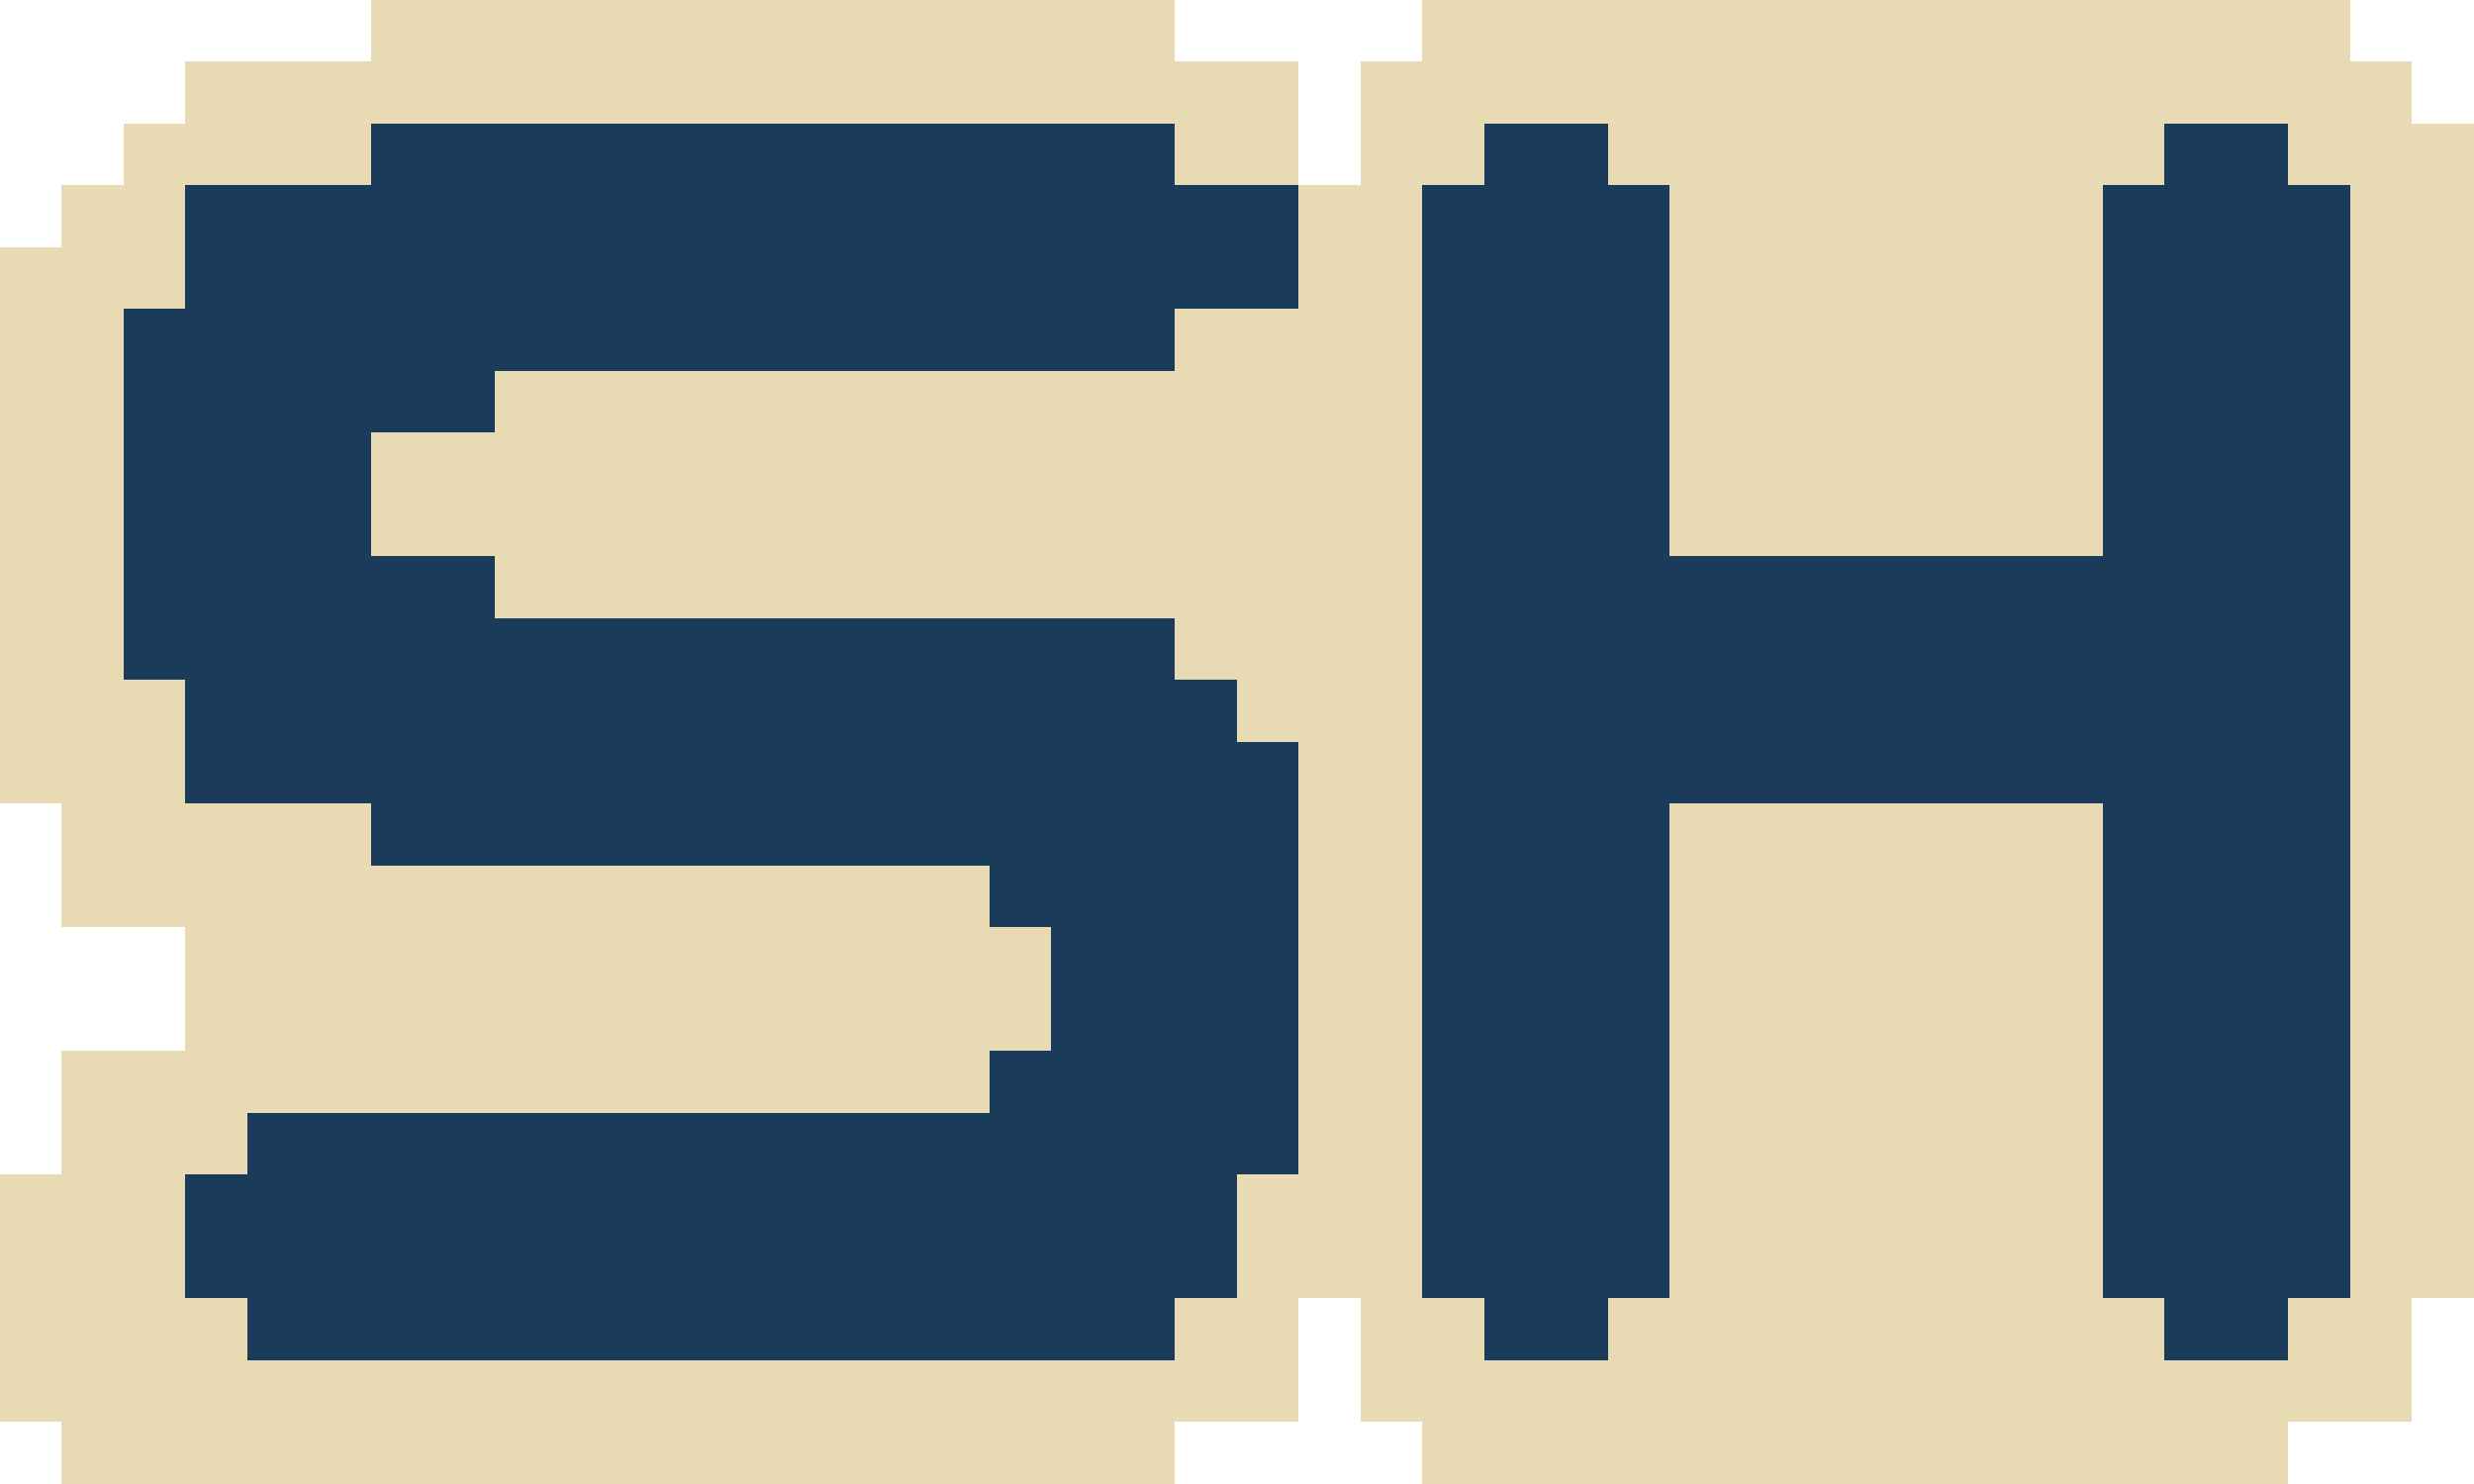 <?xml version="1.0" encoding="UTF-8" ?>
<svg version="1.1" width="40" height="24" xmlns="http://www.w3.org/2000/svg" shape-rendering="crispEdges">
<rect x="6" y="0" width="1" height="1" fill="#E8DAB2" />
<rect x="7" y="0" width="1" height="1" fill="#E8DAB2" />
<rect x="8" y="0" width="1" height="1" fill="#E8DAB2" />
<rect x="9" y="0" width="1" height="1" fill="#E8DAB2" />
<rect x="10" y="0" width="1" height="1" fill="#E8DAB2" />
<rect x="11" y="0" width="1" height="1" fill="#E8DAB2" />
<rect x="12" y="0" width="1" height="1" fill="#E8DAB2" />
<rect x="13" y="0" width="1" height="1" fill="#E8DAB2" />
<rect x="14" y="0" width="1" height="1" fill="#E8DAB2" />
<rect x="15" y="0" width="1" height="1" fill="#E8DAB2" />
<rect x="16" y="0" width="1" height="1" fill="#E8DAB2" />
<rect x="17" y="0" width="1" height="1" fill="#E8DAB2" />
<rect x="18" y="0" width="1" height="1" fill="#E8DAB2" />
<rect x="23" y="0" width="1" height="1" fill="#E8DAB2" />
<rect x="24" y="0" width="1" height="1" fill="#E8DAB2" />
<rect x="25" y="0" width="1" height="1" fill="#E8DAB2" />
<rect x="26" y="0" width="1" height="1" fill="#E8DAB2" />
<rect x="27" y="0" width="1" height="1" fill="#E8DAB2" />
<rect x="28" y="0" width="1" height="1" fill="#E8DAB2" />
<rect x="29" y="0" width="1" height="1" fill="#E8DAB2" />
<rect x="30" y="0" width="1" height="1" fill="#E8DAB2" />
<rect x="31" y="0" width="1" height="1" fill="#E8DAB2" />
<rect x="32" y="0" width="1" height="1" fill="#E8DAB2" />
<rect x="33" y="0" width="1" height="1" fill="#E8DAB2" />
<rect x="34" y="0" width="1" height="1" fill="#E8DAB2" />
<rect x="35" y="0" width="1" height="1" fill="#E8DAB2" />
<rect x="36" y="0" width="1" height="1" fill="#E8DAB2" />
<rect x="37" y="0" width="1" height="1" fill="#E8DAB2" />
<rect x="3" y="1" width="1" height="1" fill="#E8DAB2" />
<rect x="4" y="1" width="1" height="1" fill="#E8DAB2" />
<rect x="5" y="1" width="1" height="1" fill="#E8DAB2" />
<rect x="6" y="1" width="1" height="1" fill="#E8DAB2" />
<rect x="7" y="1" width="1" height="1" fill="#E8DAB2" />
<rect x="8" y="1" width="1" height="1" fill="#E8DAB2" />
<rect x="9" y="1" width="1" height="1" fill="#E8DAB2" />
<rect x="10" y="1" width="1" height="1" fill="#E8DAB2" />
<rect x="11" y="1" width="1" height="1" fill="#E8DAB2" />
<rect x="12" y="1" width="1" height="1" fill="#E8DAB2" />
<rect x="13" y="1" width="1" height="1" fill="#E8DAB2" />
<rect x="14" y="1" width="1" height="1" fill="#E8DAB2" />
<rect x="15" y="1" width="1" height="1" fill="#E8DAB2" />
<rect x="16" y="1" width="1" height="1" fill="#E8DAB2" />
<rect x="17" y="1" width="1" height="1" fill="#E8DAB2" />
<rect x="18" y="1" width="1" height="1" fill="#E8DAB2" />
<rect x="19" y="1" width="1" height="1" fill="#E8DAB2" />
<rect x="20" y="1" width="1" height="1" fill="#E8DAB2" />
<rect x="22" y="1" width="1" height="1" fill="#E8DAB2" />
<rect x="23" y="1" width="1" height="1" fill="#E8DAB2" />
<rect x="24" y="1" width="1" height="1" fill="#E8DAB2" />
<rect x="25" y="1" width="1" height="1" fill="#E8DAB2" />
<rect x="26" y="1" width="1" height="1" fill="#E8DAB2" />
<rect x="27" y="1" width="1" height="1" fill="#E8DAB2" />
<rect x="28" y="1" width="1" height="1" fill="#E8DAB2" />
<rect x="29" y="1" width="1" height="1" fill="#E8DAB2" />
<rect x="30" y="1" width="1" height="1" fill="#E8DAB2" />
<rect x="31" y="1" width="1" height="1" fill="#E8DAB2" />
<rect x="32" y="1" width="1" height="1" fill="#E8DAB2" />
<rect x="33" y="1" width="1" height="1" fill="#E8DAB2" />
<rect x="34" y="1" width="1" height="1" fill="#E8DAB2" />
<rect x="35" y="1" width="1" height="1" fill="#E8DAB2" />
<rect x="36" y="1" width="1" height="1" fill="#E8DAB2" />
<rect x="37" y="1" width="1" height="1" fill="#E8DAB2" />
<rect x="38" y="1" width="1" height="1" fill="#E8DAB2" />
<rect x="2" y="2" width="1" height="1" fill="#E8DAB2" />
<rect x="3" y="2" width="1" height="1" fill="#E8DAB2" />
<rect x="4" y="2" width="1" height="1" fill="#E8DAB2" />
<rect x="5" y="2" width="1" height="1" fill="#E8DAB2" />
<rect x="6" y="2" width="1" height="1" fill="#1B3B5A" />
<rect x="7" y="2" width="1" height="1" fill="#1B3B5A" />
<rect x="8" y="2" width="1" height="1" fill="#1B3B5A" />
<rect x="9" y="2" width="1" height="1" fill="#1B3B5A" />
<rect x="10" y="2" width="1" height="1" fill="#1B3B5A" />
<rect x="11" y="2" width="1" height="1" fill="#1B3B5A" />
<rect x="12" y="2" width="1" height="1" fill="#1B3B5A" />
<rect x="13" y="2" width="1" height="1" fill="#1B3B5A" />
<rect x="14" y="2" width="1" height="1" fill="#1B3B5A" />
<rect x="15" y="2" width="1" height="1" fill="#1B3B5A" />
<rect x="16" y="2" width="1" height="1" fill="#1B3B5A" />
<rect x="17" y="2" width="1" height="1" fill="#1B3B5A" />
<rect x="18" y="2" width="1" height="1" fill="#1B3B5A" />
<rect x="19" y="2" width="1" height="1" fill="#E8DAB2" />
<rect x="20" y="2" width="1" height="1" fill="#E8DAB2" />
<rect x="22" y="2" width="1" height="1" fill="#E8DAB2" />
<rect x="23" y="2" width="1" height="1" fill="#E8DAB2" />
<rect x="24" y="2" width="1" height="1" fill="#1B3B5A" />
<rect x="25" y="2" width="1" height="1" fill="#1B3B5A" />
<rect x="26" y="2" width="1" height="1" fill="#E8DAB2" />
<rect x="27" y="2" width="1" height="1" fill="#E8DAB2" />
<rect x="28" y="2" width="1" height="1" fill="#E8DAB2" />
<rect x="29" y="2" width="1" height="1" fill="#E8DAB2" />
<rect x="30" y="2" width="1" height="1" fill="#E8DAB2" />
<rect x="31" y="2" width="1" height="1" fill="#E8DAB2" />
<rect x="32" y="2" width="1" height="1" fill="#E8DAB2" />
<rect x="33" y="2" width="1" height="1" fill="#E8DAB2" />
<rect x="34" y="2" width="1" height="1" fill="#E8DAB2" />
<rect x="35" y="2" width="1" height="1" fill="#1B3B5A" />
<rect x="36" y="2" width="1" height="1" fill="#1B3B5A" />
<rect x="37" y="2" width="1" height="1" fill="#E8DAB2" />
<rect x="38" y="2" width="1" height="1" fill="#E8DAB2" />
<rect x="39" y="2" width="1" height="1" fill="#E8DAB2" />
<rect x="1" y="3" width="1" height="1" fill="#E8DAB2" />
<rect x="2" y="3" width="1" height="1" fill="#E8DAB2" />
<rect x="3" y="3" width="1" height="1" fill="#1B3B5A" />
<rect x="4" y="3" width="1" height="1" fill="#1B3B5A" />
<rect x="5" y="3" width="1" height="1" fill="#1B3B5A" />
<rect x="6" y="3" width="1" height="1" fill="#1B3B5A" />
<rect x="7" y="3" width="1" height="1" fill="#1B3B5A" />
<rect x="8" y="3" width="1" height="1" fill="#1B3B5A" />
<rect x="9" y="3" width="1" height="1" fill="#1B3B5A" />
<rect x="10" y="3" width="1" height="1" fill="#1B3B5A" />
<rect x="11" y="3" width="1" height="1" fill="#1B3B5A" />
<rect x="12" y="3" width="1" height="1" fill="#1B3B5A" />
<rect x="13" y="3" width="1" height="1" fill="#1B3B5A" />
<rect x="14" y="3" width="1" height="1" fill="#1B3B5A" />
<rect x="15" y="3" width="1" height="1" fill="#1B3B5A" />
<rect x="16" y="3" width="1" height="1" fill="#1B3B5A" />
<rect x="17" y="3" width="1" height="1" fill="#1B3B5A" />
<rect x="18" y="3" width="1" height="1" fill="#1B3B5A" />
<rect x="19" y="3" width="1" height="1" fill="#1B3B5A" />
<rect x="20" y="3" width="1" height="1" fill="#1B3B5A" />
<rect x="21" y="3" width="1" height="1" fill="#E8DAB2" />
<rect x="22" y="3" width="1" height="1" fill="#E8DAB2" />
<rect x="23" y="3" width="1" height="1" fill="#1B3B5A" />
<rect x="24" y="3" width="1" height="1" fill="#1B3B5A" />
<rect x="25" y="3" width="1" height="1" fill="#1B3B5A" />
<rect x="26" y="3" width="1" height="1" fill="#1B3B5A" />
<rect x="27" y="3" width="1" height="1" fill="#E8DAB2" />
<rect x="28" y="3" width="1" height="1" fill="#E8DAB2" />
<rect x="29" y="3" width="1" height="1" fill="#E8DAB2" />
<rect x="30" y="3" width="1" height="1" fill="#E8DAB2" />
<rect x="31" y="3" width="1" height="1" fill="#E8DAB2" />
<rect x="32" y="3" width="1" height="1" fill="#E8DAB2" />
<rect x="33" y="3" width="1" height="1" fill="#E8DAB2" />
<rect x="34" y="3" width="1" height="1" fill="#1B3B5A" />
<rect x="35" y="3" width="1" height="1" fill="#1B3B5A" />
<rect x="36" y="3" width="1" height="1" fill="#1B3B5A" />
<rect x="37" y="3" width="1" height="1" fill="#1B3B5A" />
<rect x="38" y="3" width="1" height="1" fill="#E8DAB2" />
<rect x="39" y="3" width="1" height="1" fill="#E8DAB2" />
<rect x="0" y="4" width="1" height="1" fill="#E8DAB2" />
<rect x="1" y="4" width="1" height="1" fill="#E8DAB2" />
<rect x="2" y="4" width="1" height="1" fill="#E8DAB2" />
<rect x="3" y="4" width="1" height="1" fill="#1B3B5A" />
<rect x="4" y="4" width="1" height="1" fill="#1B3B5A" />
<rect x="5" y="4" width="1" height="1" fill="#1B3B5A" />
<rect x="6" y="4" width="1" height="1" fill="#1B3B5A" />
<rect x="7" y="4" width="1" height="1" fill="#1B3B5A" />
<rect x="8" y="4" width="1" height="1" fill="#1B3B5A" />
<rect x="9" y="4" width="1" height="1" fill="#1B3B5A" />
<rect x="10" y="4" width="1" height="1" fill="#1B3B5A" />
<rect x="11" y="4" width="1" height="1" fill="#1B3B5A" />
<rect x="12" y="4" width="1" height="1" fill="#1B3B5A" />
<rect x="13" y="4" width="1" height="1" fill="#1B3B5A" />
<rect x="14" y="4" width="1" height="1" fill="#1B3B5A" />
<rect x="15" y="4" width="1" height="1" fill="#1B3B5A" />
<rect x="16" y="4" width="1" height="1" fill="#1B3B5A" />
<rect x="17" y="4" width="1" height="1" fill="#1B3B5A" />
<rect x="18" y="4" width="1" height="1" fill="#1B3B5A" />
<rect x="19" y="4" width="1" height="1" fill="#1B3B5A" />
<rect x="20" y="4" width="1" height="1" fill="#1B3B5A" />
<rect x="21" y="4" width="1" height="1" fill="#E8DAB2" />
<rect x="22" y="4" width="1" height="1" fill="#E8DAB2" />
<rect x="23" y="4" width="1" height="1" fill="#1B3B5A" />
<rect x="24" y="4" width="1" height="1" fill="#1B3B5A" />
<rect x="25" y="4" width="1" height="1" fill="#1B3B5A" />
<rect x="26" y="4" width="1" height="1" fill="#1B3B5A" />
<rect x="27" y="4" width="1" height="1" fill="#E8DAB2" />
<rect x="28" y="4" width="1" height="1" fill="#E8DAB2" />
<rect x="29" y="4" width="1" height="1" fill="#E8DAB2" />
<rect x="30" y="4" width="1" height="1" fill="#E8DAB2" />
<rect x="31" y="4" width="1" height="1" fill="#E8DAB2" />
<rect x="32" y="4" width="1" height="1" fill="#E8DAB2" />
<rect x="33" y="4" width="1" height="1" fill="#E8DAB2" />
<rect x="34" y="4" width="1" height="1" fill="#1B3B5A" />
<rect x="35" y="4" width="1" height="1" fill="#1B3B5A" />
<rect x="36" y="4" width="1" height="1" fill="#1B3B5A" />
<rect x="37" y="4" width="1" height="1" fill="#1B3B5A" />
<rect x="38" y="4" width="1" height="1" fill="#E8DAB2" />
<rect x="39" y="4" width="1" height="1" fill="#E8DAB2" />
<rect x="0" y="5" width="1" height="1" fill="#E8DAB2" />
<rect x="1" y="5" width="1" height="1" fill="#E8DAB2" />
<rect x="2" y="5" width="1" height="1" fill="#1B3B5A" />
<rect x="3" y="5" width="1" height="1" fill="#1B3B5A" />
<rect x="4" y="5" width="1" height="1" fill="#1B3B5A" />
<rect x="5" y="5" width="1" height="1" fill="#1B3B5A" />
<rect x="6" y="5" width="1" height="1" fill="#1B3B5A" />
<rect x="7" y="5" width="1" height="1" fill="#1B3B5A" />
<rect x="8" y="5" width="1" height="1" fill="#1B3B5A" />
<rect x="9" y="5" width="1" height="1" fill="#1B3B5A" />
<rect x="10" y="5" width="1" height="1" fill="#1B3B5A" />
<rect x="11" y="5" width="1" height="1" fill="#1B3B5A" />
<rect x="12" y="5" width="1" height="1" fill="#1B3B5A" />
<rect x="13" y="5" width="1" height="1" fill="#1B3B5A" />
<rect x="14" y="5" width="1" height="1" fill="#1B3B5A" />
<rect x="15" y="5" width="1" height="1" fill="#1B3B5A" />
<rect x="16" y="5" width="1" height="1" fill="#1B3B5A" />
<rect x="17" y="5" width="1" height="1" fill="#1B3B5A" />
<rect x="18" y="5" width="1" height="1" fill="#1B3B5A" />
<rect x="19" y="5" width="1" height="1" fill="#E8DAB2" />
<rect x="20" y="5" width="1" height="1" fill="#E8DAB2" />
<rect x="21" y="5" width="1" height="1" fill="#E8DAB2" />
<rect x="22" y="5" width="1" height="1" fill="#E8DAB2" />
<rect x="23" y="5" width="1" height="1" fill="#1B3B5A" />
<rect x="24" y="5" width="1" height="1" fill="#1B3B5A" />
<rect x="25" y="5" width="1" height="1" fill="#1B3B5A" />
<rect x="26" y="5" width="1" height="1" fill="#1B3B5A" />
<rect x="27" y="5" width="1" height="1" fill="#E8DAB2" />
<rect x="28" y="5" width="1" height="1" fill="#E8DAB2" />
<rect x="29" y="5" width="1" height="1" fill="#E8DAB2" />
<rect x="30" y="5" width="1" height="1" fill="#E8DAB2" />
<rect x="31" y="5" width="1" height="1" fill="#E8DAB2" />
<rect x="32" y="5" width="1" height="1" fill="#E8DAB2" />
<rect x="33" y="5" width="1" height="1" fill="#E8DAB2" />
<rect x="34" y="5" width="1" height="1" fill="#1B3B5A" />
<rect x="35" y="5" width="1" height="1" fill="#1B3B5A" />
<rect x="36" y="5" width="1" height="1" fill="#1B3B5A" />
<rect x="37" y="5" width="1" height="1" fill="#1B3B5A" />
<rect x="38" y="5" width="1" height="1" fill="#E8DAB2" />
<rect x="39" y="5" width="1" height="1" fill="#E8DAB2" />
<rect x="0" y="6" width="1" height="1" fill="#E8DAB2" />
<rect x="1" y="6" width="1" height="1" fill="#E8DAB2" />
<rect x="2" y="6" width="1" height="1" fill="#1B3B5A" />
<rect x="3" y="6" width="1" height="1" fill="#1B3B5A" />
<rect x="4" y="6" width="1" height="1" fill="#1B3B5A" />
<rect x="5" y="6" width="1" height="1" fill="#1B3B5A" />
<rect x="6" y="6" width="1" height="1" fill="#1B3B5A" />
<rect x="7" y="6" width="1" height="1" fill="#1B3B5A" />
<rect x="8" y="6" width="1" height="1" fill="#E8DAB2" />
<rect x="9" y="6" width="1" height="1" fill="#E8DAB2" />
<rect x="10" y="6" width="1" height="1" fill="#E8DAB2" />
<rect x="11" y="6" width="1" height="1" fill="#E8DAB2" />
<rect x="12" y="6" width="1" height="1" fill="#E8DAB2" />
<rect x="13" y="6" width="1" height="1" fill="#E8DAB2" />
<rect x="14" y="6" width="1" height="1" fill="#E8DAB2" />
<rect x="15" y="6" width="1" height="1" fill="#E8DAB2" />
<rect x="16" y="6" width="1" height="1" fill="#E8DAB2" />
<rect x="17" y="6" width="1" height="1" fill="#E8DAB2" />
<rect x="18" y="6" width="1" height="1" fill="#E8DAB2" />
<rect x="19" y="6" width="1" height="1" fill="#E8DAB2" />
<rect x="20" y="6" width="1" height="1" fill="#E8DAB2" />
<rect x="21" y="6" width="1" height="1" fill="#E8DAB2" />
<rect x="22" y="6" width="1" height="1" fill="#E8DAB2" />
<rect x="23" y="6" width="1" height="1" fill="#1B3B5A" />
<rect x="24" y="6" width="1" height="1" fill="#1B3B5A" />
<rect x="25" y="6" width="1" height="1" fill="#1B3B5A" />
<rect x="26" y="6" width="1" height="1" fill="#1B3B5A" />
<rect x="27" y="6" width="1" height="1" fill="#E8DAB2" />
<rect x="28" y="6" width="1" height="1" fill="#E8DAB2" />
<rect x="29" y="6" width="1" height="1" fill="#E8DAB2" />
<rect x="30" y="6" width="1" height="1" fill="#E8DAB2" />
<rect x="31" y="6" width="1" height="1" fill="#E8DAB2" />
<rect x="32" y="6" width="1" height="1" fill="#E8DAB2" />
<rect x="33" y="6" width="1" height="1" fill="#E8DAB2" />
<rect x="34" y="6" width="1" height="1" fill="#1B3B5A" />
<rect x="35" y="6" width="1" height="1" fill="#1B3B5A" />
<rect x="36" y="6" width="1" height="1" fill="#1B3B5A" />
<rect x="37" y="6" width="1" height="1" fill="#1B3B5A" />
<rect x="38" y="6" width="1" height="1" fill="#E8DAB2" />
<rect x="39" y="6" width="1" height="1" fill="#E8DAB2" />
<rect x="0" y="7" width="1" height="1" fill="#E8DAB2" />
<rect x="1" y="7" width="1" height="1" fill="#E8DAB2" />
<rect x="2" y="7" width="1" height="1" fill="#1B3B5A" />
<rect x="3" y="7" width="1" height="1" fill="#1B3B5A" />
<rect x="4" y="7" width="1" height="1" fill="#1B3B5A" />
<rect x="5" y="7" width="1" height="1" fill="#1B3B5A" />
<rect x="6" y="7" width="1" height="1" fill="#E8DAB2" />
<rect x="7" y="7" width="1" height="1" fill="#E8DAB2" />
<rect x="8" y="7" width="1" height="1" fill="#E8DAB2" />
<rect x="9" y="7" width="1" height="1" fill="#E8DAB2" />
<rect x="10" y="7" width="1" height="1" fill="#E8DAB2" />
<rect x="11" y="7" width="1" height="1" fill="#E8DAB2" />
<rect x="12" y="7" width="1" height="1" fill="#E8DAB2" />
<rect x="13" y="7" width="1" height="1" fill="#E8DAB2" />
<rect x="14" y="7" width="1" height="1" fill="#E8DAB2" />
<rect x="15" y="7" width="1" height="1" fill="#E8DAB2" />
<rect x="16" y="7" width="1" height="1" fill="#E8DAB2" />
<rect x="17" y="7" width="1" height="1" fill="#E8DAB2" />
<rect x="18" y="7" width="1" height="1" fill="#E8DAB2" />
<rect x="19" y="7" width="1" height="1" fill="#E8DAB2" />
<rect x="20" y="7" width="1" height="1" fill="#E8DAB2" />
<rect x="21" y="7" width="1" height="1" fill="#E8DAB2" />
<rect x="22" y="7" width="1" height="1" fill="#E8DAB2" />
<rect x="23" y="7" width="1" height="1" fill="#1B3B5A" />
<rect x="24" y="7" width="1" height="1" fill="#1B3B5A" />
<rect x="25" y="7" width="1" height="1" fill="#1B3B5A" />
<rect x="26" y="7" width="1" height="1" fill="#1B3B5A" />
<rect x="27" y="7" width="1" height="1" fill="#E8DAB2" />
<rect x="28" y="7" width="1" height="1" fill="#E8DAB2" />
<rect x="29" y="7" width="1" height="1" fill="#E8DAB2" />
<rect x="30" y="7" width="1" height="1" fill="#E8DAB2" />
<rect x="31" y="7" width="1" height="1" fill="#E8DAB2" />
<rect x="32" y="7" width="1" height="1" fill="#E8DAB2" />
<rect x="33" y="7" width="1" height="1" fill="#E8DAB2" />
<rect x="34" y="7" width="1" height="1" fill="#1B3B5A" />
<rect x="35" y="7" width="1" height="1" fill="#1B3B5A" />
<rect x="36" y="7" width="1" height="1" fill="#1B3B5A" />
<rect x="37" y="7" width="1" height="1" fill="#1B3B5A" />
<rect x="38" y="7" width="1" height="1" fill="#E8DAB2" />
<rect x="39" y="7" width="1" height="1" fill="#E8DAB2" />
<rect x="0" y="8" width="1" height="1" fill="#E8DAB2" />
<rect x="1" y="8" width="1" height="1" fill="#E8DAB2" />
<rect x="2" y="8" width="1" height="1" fill="#1B3B5A" />
<rect x="3" y="8" width="1" height="1" fill="#1B3B5A" />
<rect x="4" y="8" width="1" height="1" fill="#1B3B5A" />
<rect x="5" y="8" width="1" height="1" fill="#1B3B5A" />
<rect x="6" y="8" width="1" height="1" fill="#E8DAB2" />
<rect x="7" y="8" width="1" height="1" fill="#E8DAB2" />
<rect x="8" y="8" width="1" height="1" fill="#E8DAB2" />
<rect x="9" y="8" width="1" height="1" fill="#E8DAB2" />
<rect x="10" y="8" width="1" height="1" fill="#E8DAB2" />
<rect x="11" y="8" width="1" height="1" fill="#E8DAB2" />
<rect x="12" y="8" width="1" height="1" fill="#E8DAB2" />
<rect x="13" y="8" width="1" height="1" fill="#E8DAB2" />
<rect x="14" y="8" width="1" height="1" fill="#E8DAB2" />
<rect x="15" y="8" width="1" height="1" fill="#E8DAB2" />
<rect x="16" y="8" width="1" height="1" fill="#E8DAB2" />
<rect x="17" y="8" width="1" height="1" fill="#E8DAB2" />
<rect x="18" y="8" width="1" height="1" fill="#E8DAB2" />
<rect x="19" y="8" width="1" height="1" fill="#E8DAB2" />
<rect x="20" y="8" width="1" height="1" fill="#E8DAB2" />
<rect x="21" y="8" width="1" height="1" fill="#E8DAB2" />
<rect x="22" y="8" width="1" height="1" fill="#E8DAB2" />
<rect x="23" y="8" width="1" height="1" fill="#1B3B5A" />
<rect x="24" y="8" width="1" height="1" fill="#1B3B5A" />
<rect x="25" y="8" width="1" height="1" fill="#1B3B5A" />
<rect x="26" y="8" width="1" height="1" fill="#1B3B5A" />
<rect x="27" y="8" width="1" height="1" fill="#E8DAB2" />
<rect x="28" y="8" width="1" height="1" fill="#E8DAB2" />
<rect x="29" y="8" width="1" height="1" fill="#E8DAB2" />
<rect x="30" y="8" width="1" height="1" fill="#E8DAB2" />
<rect x="31" y="8" width="1" height="1" fill="#E8DAB2" />
<rect x="32" y="8" width="1" height="1" fill="#E8DAB2" />
<rect x="33" y="8" width="1" height="1" fill="#E8DAB2" />
<rect x="34" y="8" width="1" height="1" fill="#1B3B5A" />
<rect x="35" y="8" width="1" height="1" fill="#1B3B5A" />
<rect x="36" y="8" width="1" height="1" fill="#1B3B5A" />
<rect x="37" y="8" width="1" height="1" fill="#1B3B5A" />
<rect x="38" y="8" width="1" height="1" fill="#E8DAB2" />
<rect x="39" y="8" width="1" height="1" fill="#E8DAB2" />
<rect x="0" y="9" width="1" height="1" fill="#E8DAB2" />
<rect x="1" y="9" width="1" height="1" fill="#E8DAB2" />
<rect x="2" y="9" width="1" height="1" fill="#1B3B5A" />
<rect x="3" y="9" width="1" height="1" fill="#1B3B5A" />
<rect x="4" y="9" width="1" height="1" fill="#1B3B5A" />
<rect x="5" y="9" width="1" height="1" fill="#1B3B5A" />
<rect x="6" y="9" width="1" height="1" fill="#1B3B5A" />
<rect x="7" y="9" width="1" height="1" fill="#1B3B5A" />
<rect x="8" y="9" width="1" height="1" fill="#E8DAB2" />
<rect x="9" y="9" width="1" height="1" fill="#E8DAB2" />
<rect x="10" y="9" width="1" height="1" fill="#E8DAB2" />
<rect x="11" y="9" width="1" height="1" fill="#E8DAB2" />
<rect x="12" y="9" width="1" height="1" fill="#E8DAB2" />
<rect x="13" y="9" width="1" height="1" fill="#E8DAB2" />
<rect x="14" y="9" width="1" height="1" fill="#E8DAB2" />
<rect x="15" y="9" width="1" height="1" fill="#E8DAB2" />
<rect x="16" y="9" width="1" height="1" fill="#E8DAB2" />
<rect x="17" y="9" width="1" height="1" fill="#E8DAB2" />
<rect x="18" y="9" width="1" height="1" fill="#E8DAB2" />
<rect x="19" y="9" width="1" height="1" fill="#E8DAB2" />
<rect x="20" y="9" width="1" height="1" fill="#E8DAB2" />
<rect x="21" y="9" width="1" height="1" fill="#E8DAB2" />
<rect x="22" y="9" width="1" height="1" fill="#E8DAB2" />
<rect x="23" y="9" width="1" height="1" fill="#1B3B5A" />
<rect x="24" y="9" width="1" height="1" fill="#1B3B5A" />
<rect x="25" y="9" width="1" height="1" fill="#1B3B5A" />
<rect x="26" y="9" width="1" height="1" fill="#1B3B5A" />
<rect x="27" y="9" width="1" height="1" fill="#1B3B5A" />
<rect x="28" y="9" width="1" height="1" fill="#1B3B5A" />
<rect x="29" y="9" width="1" height="1" fill="#1B3B5A" />
<rect x="30" y="9" width="1" height="1" fill="#1B3B5A" />
<rect x="31" y="9" width="1" height="1" fill="#1B3B5A" />
<rect x="32" y="9" width="1" height="1" fill="#1B3B5A" />
<rect x="33" y="9" width="1" height="1" fill="#1B3B5A" />
<rect x="34" y="9" width="1" height="1" fill="#1B3B5A" />
<rect x="35" y="9" width="1" height="1" fill="#1B3B5A" />
<rect x="36" y="9" width="1" height="1" fill="#1B3B5A" />
<rect x="37" y="9" width="1" height="1" fill="#1B3B5A" />
<rect x="38" y="9" width="1" height="1" fill="#E8DAB2" />
<rect x="39" y="9" width="1" height="1" fill="#E8DAB2" />
<rect x="0" y="10" width="1" height="1" fill="#E8DAB2" />
<rect x="1" y="10" width="1" height="1" fill="#E8DAB2" />
<rect x="2" y="10" width="1" height="1" fill="#1B3B5A" />
<rect x="3" y="10" width="1" height="1" fill="#1B3B5A" />
<rect x="4" y="10" width="1" height="1" fill="#1B3B5A" />
<rect x="5" y="10" width="1" height="1" fill="#1B3B5A" />
<rect x="6" y="10" width="1" height="1" fill="#1B3B5A" />
<rect x="7" y="10" width="1" height="1" fill="#1B3B5A" />
<rect x="8" y="10" width="1" height="1" fill="#1B3B5A" />
<rect x="9" y="10" width="1" height="1" fill="#1B3B5A" />
<rect x="10" y="10" width="1" height="1" fill="#1B3B5A" />
<rect x="11" y="10" width="1" height="1" fill="#1B3B5A" />
<rect x="12" y="10" width="1" height="1" fill="#1B3B5A" />
<rect x="13" y="10" width="1" height="1" fill="#1B3B5A" />
<rect x="14" y="10" width="1" height="1" fill="#1B3B5A" />
<rect x="15" y="10" width="1" height="1" fill="#1B3B5A" />
<rect x="16" y="10" width="1" height="1" fill="#1B3B5A" />
<rect x="17" y="10" width="1" height="1" fill="#1B3B5A" />
<rect x="18" y="10" width="1" height="1" fill="#1B3B5A" />
<rect x="19" y="10" width="1" height="1" fill="#E8DAB2" />
<rect x="20" y="10" width="1" height="1" fill="#E8DAB2" />
<rect x="21" y="10" width="1" height="1" fill="#E8DAB2" />
<rect x="22" y="10" width="1" height="1" fill="#E8DAB2" />
<rect x="23" y="10" width="1" height="1" fill="#1B3B5A" />
<rect x="24" y="10" width="1" height="1" fill="#1B3B5A" />
<rect x="25" y="10" width="1" height="1" fill="#1B3B5A" />
<rect x="26" y="10" width="1" height="1" fill="#1B3B5A" />
<rect x="27" y="10" width="1" height="1" fill="#1B3B5A" />
<rect x="28" y="10" width="1" height="1" fill="#1B3B5A" />
<rect x="29" y="10" width="1" height="1" fill="#1B3B5A" />
<rect x="30" y="10" width="1" height="1" fill="#1B3B5A" />
<rect x="31" y="10" width="1" height="1" fill="#1B3B5A" />
<rect x="32" y="10" width="1" height="1" fill="#1B3B5A" />
<rect x="33" y="10" width="1" height="1" fill="#1B3B5A" />
<rect x="34" y="10" width="1" height="1" fill="#1B3B5A" />
<rect x="35" y="10" width="1" height="1" fill="#1B3B5A" />
<rect x="36" y="10" width="1" height="1" fill="#1B3B5A" />
<rect x="37" y="10" width="1" height="1" fill="#1B3B5A" />
<rect x="38" y="10" width="1" height="1" fill="#E8DAB2" />
<rect x="39" y="10" width="1" height="1" fill="#E8DAB2" />
<rect x="0" y="11" width="1" height="1" fill="#E8DAB2" />
<rect x="1" y="11" width="1" height="1" fill="#E8DAB2" />
<rect x="2" y="11" width="1" height="1" fill="#E8DAB2" />
<rect x="3" y="11" width="1" height="1" fill="#1B3B5A" />
<rect x="4" y="11" width="1" height="1" fill="#1B3B5A" />
<rect x="5" y="11" width="1" height="1" fill="#1B3B5A" />
<rect x="6" y="11" width="1" height="1" fill="#1B3B5A" />
<rect x="7" y="11" width="1" height="1" fill="#1B3B5A" />
<rect x="8" y="11" width="1" height="1" fill="#1B3B5A" />
<rect x="9" y="11" width="1" height="1" fill="#1B3B5A" />
<rect x="10" y="11" width="1" height="1" fill="#1B3B5A" />
<rect x="11" y="11" width="1" height="1" fill="#1B3B5A" />
<rect x="12" y="11" width="1" height="1" fill="#1B3B5A" />
<rect x="13" y="11" width="1" height="1" fill="#1B3B5A" />
<rect x="14" y="11" width="1" height="1" fill="#1B3B5A" />
<rect x="15" y="11" width="1" height="1" fill="#1B3B5A" />
<rect x="16" y="11" width="1" height="1" fill="#1B3B5A" />
<rect x="17" y="11" width="1" height="1" fill="#1B3B5A" />
<rect x="18" y="11" width="1" height="1" fill="#1B3B5A" />
<rect x="19" y="11" width="1" height="1" fill="#1B3B5A" />
<rect x="20" y="11" width="1" height="1" fill="#E8DAB2" />
<rect x="21" y="11" width="1" height="1" fill="#E8DAB2" />
<rect x="22" y="11" width="1" height="1" fill="#E8DAB2" />
<rect x="23" y="11" width="1" height="1" fill="#1B3B5A" />
<rect x="24" y="11" width="1" height="1" fill="#1B3B5A" />
<rect x="25" y="11" width="1" height="1" fill="#1B3B5A" />
<rect x="26" y="11" width="1" height="1" fill="#1B3B5A" />
<rect x="27" y="11" width="1" height="1" fill="#1B3B5A" />
<rect x="28" y="11" width="1" height="1" fill="#1B3B5A" />
<rect x="29" y="11" width="1" height="1" fill="#1B3B5A" />
<rect x="30" y="11" width="1" height="1" fill="#1B3B5A" />
<rect x="31" y="11" width="1" height="1" fill="#1B3B5A" />
<rect x="32" y="11" width="1" height="1" fill="#1B3B5A" />
<rect x="33" y="11" width="1" height="1" fill="#1B3B5A" />
<rect x="34" y="11" width="1" height="1" fill="#1B3B5A" />
<rect x="35" y="11" width="1" height="1" fill="#1B3B5A" />
<rect x="36" y="11" width="1" height="1" fill="#1B3B5A" />
<rect x="37" y="11" width="1" height="1" fill="#1B3B5A" />
<rect x="38" y="11" width="1" height="1" fill="#E8DAB2" />
<rect x="39" y="11" width="1" height="1" fill="#E8DAB2" />
<rect x="0" y="12" width="1" height="1" fill="#E8DAB2" />
<rect x="1" y="12" width="1" height="1" fill="#E8DAB2" />
<rect x="2" y="12" width="1" height="1" fill="#E8DAB2" />
<rect x="3" y="12" width="1" height="1" fill="#1B3B5A" />
<rect x="4" y="12" width="1" height="1" fill="#1B3B5A" />
<rect x="5" y="12" width="1" height="1" fill="#1B3B5A" />
<rect x="6" y="12" width="1" height="1" fill="#1B3B5A" />
<rect x="7" y="12" width="1" height="1" fill="#1B3B5A" />
<rect x="8" y="12" width="1" height="1" fill="#1B3B5A" />
<rect x="9" y="12" width="1" height="1" fill="#1B3B5A" />
<rect x="10" y="12" width="1" height="1" fill="#1B3B5A" />
<rect x="11" y="12" width="1" height="1" fill="#1B3B5A" />
<rect x="12" y="12" width="1" height="1" fill="#1B3B5A" />
<rect x="13" y="12" width="1" height="1" fill="#1B3B5A" />
<rect x="14" y="12" width="1" height="1" fill="#1B3B5A" />
<rect x="15" y="12" width="1" height="1" fill="#1B3B5A" />
<rect x="16" y="12" width="1" height="1" fill="#1B3B5A" />
<rect x="17" y="12" width="1" height="1" fill="#1B3B5A" />
<rect x="18" y="12" width="1" height="1" fill="#1B3B5A" />
<rect x="19" y="12" width="1" height="1" fill="#1B3B5A" />
<rect x="20" y="12" width="1" height="1" fill="#1B3B5A" />
<rect x="21" y="12" width="1" height="1" fill="#E8DAB2" />
<rect x="22" y="12" width="1" height="1" fill="#E8DAB2" />
<rect x="23" y="12" width="1" height="1" fill="#1B3B5A" />
<rect x="24" y="12" width="1" height="1" fill="#1B3B5A" />
<rect x="25" y="12" width="1" height="1" fill="#1B3B5A" />
<rect x="26" y="12" width="1" height="1" fill="#1B3B5A" />
<rect x="27" y="12" width="1" height="1" fill="#1B3B5A" />
<rect x="28" y="12" width="1" height="1" fill="#1B3B5A" />
<rect x="29" y="12" width="1" height="1" fill="#1B3B5A" />
<rect x="30" y="12" width="1" height="1" fill="#1B3B5A" />
<rect x="31" y="12" width="1" height="1" fill="#1B3B5A" />
<rect x="32" y="12" width="1" height="1" fill="#1B3B5A" />
<rect x="33" y="12" width="1" height="1" fill="#1B3B5A" />
<rect x="34" y="12" width="1" height="1" fill="#1B3B5A" />
<rect x="35" y="12" width="1" height="1" fill="#1B3B5A" />
<rect x="36" y="12" width="1" height="1" fill="#1B3B5A" />
<rect x="37" y="12" width="1" height="1" fill="#1B3B5A" />
<rect x="38" y="12" width="1" height="1" fill="#E8DAB2" />
<rect x="39" y="12" width="1" height="1" fill="#E8DAB2" />
<rect x="1" y="13" width="1" height="1" fill="#E8DAB2" />
<rect x="2" y="13" width="1" height="1" fill="#E8DAB2" />
<rect x="3" y="13" width="1" height="1" fill="#E8DAB2" />
<rect x="4" y="13" width="1" height="1" fill="#E8DAB2" />
<rect x="5" y="13" width="1" height="1" fill="#E8DAB2" />
<rect x="6" y="13" width="1" height="1" fill="#1B3B5A" />
<rect x="7" y="13" width="1" height="1" fill="#1B3B5A" />
<rect x="8" y="13" width="1" height="1" fill="#1B3B5A" />
<rect x="9" y="13" width="1" height="1" fill="#1B3B5A" />
<rect x="10" y="13" width="1" height="1" fill="#1B3B5A" />
<rect x="11" y="13" width="1" height="1" fill="#1B3B5A" />
<rect x="12" y="13" width="1" height="1" fill="#1B3B5A" />
<rect x="13" y="13" width="1" height="1" fill="#1B3B5A" />
<rect x="14" y="13" width="1" height="1" fill="#1B3B5A" />
<rect x="15" y="13" width="1" height="1" fill="#1B3B5A" />
<rect x="16" y="13" width="1" height="1" fill="#1B3B5A" />
<rect x="17" y="13" width="1" height="1" fill="#1B3B5A" />
<rect x="18" y="13" width="1" height="1" fill="#1B3B5A" />
<rect x="19" y="13" width="1" height="1" fill="#1B3B5A" />
<rect x="20" y="13" width="1" height="1" fill="#1B3B5A" />
<rect x="21" y="13" width="1" height="1" fill="#E8DAB2" />
<rect x="22" y="13" width="1" height="1" fill="#E8DAB2" />
<rect x="23" y="13" width="1" height="1" fill="#1B3B5A" />
<rect x="24" y="13" width="1" height="1" fill="#1B3B5A" />
<rect x="25" y="13" width="1" height="1" fill="#1B3B5A" />
<rect x="26" y="13" width="1" height="1" fill="#1B3B5A" />
<rect x="27" y="13" width="1" height="1" fill="#E8DAB2" />
<rect x="28" y="13" width="1" height="1" fill="#E8DAB2" />
<rect x="29" y="13" width="1" height="1" fill="#E8DAB2" />
<rect x="30" y="13" width="1" height="1" fill="#E8DAB2" />
<rect x="31" y="13" width="1" height="1" fill="#E8DAB2" />
<rect x="32" y="13" width="1" height="1" fill="#E8DAB2" />
<rect x="33" y="13" width="1" height="1" fill="#E8DAB2" />
<rect x="34" y="13" width="1" height="1" fill="#1B3B5A" />
<rect x="35" y="13" width="1" height="1" fill="#1B3B5A" />
<rect x="36" y="13" width="1" height="1" fill="#1B3B5A" />
<rect x="37" y="13" width="1" height="1" fill="#1B3B5A" />
<rect x="38" y="13" width="1" height="1" fill="#E8DAB2" />
<rect x="39" y="13" width="1" height="1" fill="#E8DAB2" />
<rect x="1" y="14" width="1" height="1" fill="#E8DAB2" />
<rect x="2" y="14" width="1" height="1" fill="#E8DAB2" />
<rect x="3" y="14" width="1" height="1" fill="#E8DAB2" />
<rect x="4" y="14" width="1" height="1" fill="#E8DAB2" />
<rect x="5" y="14" width="1" height="1" fill="#E8DAB2" />
<rect x="6" y="14" width="1" height="1" fill="#E8DAB2" />
<rect x="7" y="14" width="1" height="1" fill="#E8DAB2" />
<rect x="8" y="14" width="1" height="1" fill="#E8DAB2" />
<rect x="9" y="14" width="1" height="1" fill="#E8DAB2" />
<rect x="10" y="14" width="1" height="1" fill="#E8DAB2" />
<rect x="11" y="14" width="1" height="1" fill="#E8DAB2" />
<rect x="12" y="14" width="1" height="1" fill="#E8DAB2" />
<rect x="13" y="14" width="1" height="1" fill="#E8DAB2" />
<rect x="14" y="14" width="1" height="1" fill="#E8DAB2" />
<rect x="15" y="14" width="1" height="1" fill="#E8DAB2" />
<rect x="16" y="14" width="1" height="1" fill="#1B3B5A" />
<rect x="17" y="14" width="1" height="1" fill="#1B3B5A" />
<rect x="18" y="14" width="1" height="1" fill="#1B3B5A" />
<rect x="19" y="14" width="1" height="1" fill="#1B3B5A" />
<rect x="20" y="14" width="1" height="1" fill="#1B3B5A" />
<rect x="21" y="14" width="1" height="1" fill="#E8DAB2" />
<rect x="22" y="14" width="1" height="1" fill="#E8DAB2" />
<rect x="23" y="14" width="1" height="1" fill="#1B3B5A" />
<rect x="24" y="14" width="1" height="1" fill="#1B3B5A" />
<rect x="25" y="14" width="1" height="1" fill="#1B3B5A" />
<rect x="26" y="14" width="1" height="1" fill="#1B3B5A" />
<rect x="27" y="14" width="1" height="1" fill="#E8DAB2" />
<rect x="28" y="14" width="1" height="1" fill="#E8DAB2" />
<rect x="29" y="14" width="1" height="1" fill="#E8DAB2" />
<rect x="30" y="14" width="1" height="1" fill="#E8DAB2" />
<rect x="31" y="14" width="1" height="1" fill="#E8DAB2" />
<rect x="32" y="14" width="1" height="1" fill="#E8DAB2" />
<rect x="33" y="14" width="1" height="1" fill="#E8DAB2" />
<rect x="34" y="14" width="1" height="1" fill="#1B3B5A" />
<rect x="35" y="14" width="1" height="1" fill="#1B3B5A" />
<rect x="36" y="14" width="1" height="1" fill="#1B3B5A" />
<rect x="37" y="14" width="1" height="1" fill="#1B3B5A" />
<rect x="38" y="14" width="1" height="1" fill="#E8DAB2" />
<rect x="39" y="14" width="1" height="1" fill="#E8DAB2" />
<rect x="3" y="15" width="1" height="1" fill="#E8DAB2" />
<rect x="4" y="15" width="1" height="1" fill="#E8DAB2" />
<rect x="5" y="15" width="1" height="1" fill="#E8DAB2" />
<rect x="6" y="15" width="1" height="1" fill="#E8DAB2" />
<rect x="7" y="15" width="1" height="1" fill="#E8DAB2" />
<rect x="8" y="15" width="1" height="1" fill="#E8DAB2" />
<rect x="9" y="15" width="1" height="1" fill="#E8DAB2" />
<rect x="10" y="15" width="1" height="1" fill="#E8DAB2" />
<rect x="11" y="15" width="1" height="1" fill="#E8DAB2" />
<rect x="12" y="15" width="1" height="1" fill="#E8DAB2" />
<rect x="13" y="15" width="1" height="1" fill="#E8DAB2" />
<rect x="14" y="15" width="1" height="1" fill="#E8DAB2" />
<rect x="15" y="15" width="1" height="1" fill="#E8DAB2" />
<rect x="16" y="15" width="1" height="1" fill="#E8DAB2" />
<rect x="17" y="15" width="1" height="1" fill="#1B3B5A" />
<rect x="18" y="15" width="1" height="1" fill="#1B3B5A" />
<rect x="19" y="15" width="1" height="1" fill="#1B3B5A" />
<rect x="20" y="15" width="1" height="1" fill="#1B3B5A" />
<rect x="21" y="15" width="1" height="1" fill="#E8DAB2" />
<rect x="22" y="15" width="1" height="1" fill="#E8DAB2" />
<rect x="23" y="15" width="1" height="1" fill="#1B3B5A" />
<rect x="24" y="15" width="1" height="1" fill="#1B3B5A" />
<rect x="25" y="15" width="1" height="1" fill="#1B3B5A" />
<rect x="26" y="15" width="1" height="1" fill="#1B3B5A" />
<rect x="27" y="15" width="1" height="1" fill="#E8DAB2" />
<rect x="28" y="15" width="1" height="1" fill="#E8DAB2" />
<rect x="29" y="15" width="1" height="1" fill="#E8DAB2" />
<rect x="30" y="15" width="1" height="1" fill="#E8DAB2" />
<rect x="31" y="15" width="1" height="1" fill="#E8DAB2" />
<rect x="32" y="15" width="1" height="1" fill="#E8DAB2" />
<rect x="33" y="15" width="1" height="1" fill="#E8DAB2" />
<rect x="34" y="15" width="1" height="1" fill="#1B3B5A" />
<rect x="35" y="15" width="1" height="1" fill="#1B3B5A" />
<rect x="36" y="15" width="1" height="1" fill="#1B3B5A" />
<rect x="37" y="15" width="1" height="1" fill="#1B3B5A" />
<rect x="38" y="15" width="1" height="1" fill="#E8DAB2" />
<rect x="39" y="15" width="1" height="1" fill="#E8DAB2" />
<rect x="3" y="16" width="1" height="1" fill="#E8DAB2" />
<rect x="4" y="16" width="1" height="1" fill="#E8DAB2" />
<rect x="5" y="16" width="1" height="1" fill="#E8DAB2" />
<rect x="6" y="16" width="1" height="1" fill="#E8DAB2" />
<rect x="7" y="16" width="1" height="1" fill="#E8DAB2" />
<rect x="8" y="16" width="1" height="1" fill="#E8DAB2" />
<rect x="9" y="16" width="1" height="1" fill="#E8DAB2" />
<rect x="10" y="16" width="1" height="1" fill="#E8DAB2" />
<rect x="11" y="16" width="1" height="1" fill="#E8DAB2" />
<rect x="12" y="16" width="1" height="1" fill="#E8DAB2" />
<rect x="13" y="16" width="1" height="1" fill="#E8DAB2" />
<rect x="14" y="16" width="1" height="1" fill="#E8DAB2" />
<rect x="15" y="16" width="1" height="1" fill="#E8DAB2" />
<rect x="16" y="16" width="1" height="1" fill="#E8DAB2" />
<rect x="17" y="16" width="1" height="1" fill="#1B3B5A" />
<rect x="18" y="16" width="1" height="1" fill="#1B3B5A" />
<rect x="19" y="16" width="1" height="1" fill="#1B3B5A" />
<rect x="20" y="16" width="1" height="1" fill="#1B3B5A" />
<rect x="21" y="16" width="1" height="1" fill="#E8DAB2" />
<rect x="22" y="16" width="1" height="1" fill="#E8DAB2" />
<rect x="23" y="16" width="1" height="1" fill="#1B3B5A" />
<rect x="24" y="16" width="1" height="1" fill="#1B3B5A" />
<rect x="25" y="16" width="1" height="1" fill="#1B3B5A" />
<rect x="26" y="16" width="1" height="1" fill="#1B3B5A" />
<rect x="27" y="16" width="1" height="1" fill="#E8DAB2" />
<rect x="28" y="16" width="1" height="1" fill="#E8DAB2" />
<rect x="29" y="16" width="1" height="1" fill="#E8DAB2" />
<rect x="30" y="16" width="1" height="1" fill="#E8DAB2" />
<rect x="31" y="16" width="1" height="1" fill="#E8DAB2" />
<rect x="32" y="16" width="1" height="1" fill="#E8DAB2" />
<rect x="33" y="16" width="1" height="1" fill="#E8DAB2" />
<rect x="34" y="16" width="1" height="1" fill="#1B3B5A" />
<rect x="35" y="16" width="1" height="1" fill="#1B3B5A" />
<rect x="36" y="16" width="1" height="1" fill="#1B3B5A" />
<rect x="37" y="16" width="1" height="1" fill="#1B3B5A" />
<rect x="38" y="16" width="1" height="1" fill="#E8DAB2" />
<rect x="39" y="16" width="1" height="1" fill="#E8DAB2" />
<rect x="1" y="17" width="1" height="1" fill="#E8DAB2" />
<rect x="2" y="17" width="1" height="1" fill="#E8DAB2" />
<rect x="3" y="17" width="1" height="1" fill="#E8DAB2" />
<rect x="4" y="17" width="1" height="1" fill="#E8DAB2" />
<rect x="5" y="17" width="1" height="1" fill="#E8DAB2" />
<rect x="6" y="17" width="1" height="1" fill="#E8DAB2" />
<rect x="7" y="17" width="1" height="1" fill="#E8DAB2" />
<rect x="8" y="17" width="1" height="1" fill="#E8DAB2" />
<rect x="9" y="17" width="1" height="1" fill="#E8DAB2" />
<rect x="10" y="17" width="1" height="1" fill="#E8DAB2" />
<rect x="11" y="17" width="1" height="1" fill="#E8DAB2" />
<rect x="12" y="17" width="1" height="1" fill="#E8DAB2" />
<rect x="13" y="17" width="1" height="1" fill="#E8DAB2" />
<rect x="14" y="17" width="1" height="1" fill="#E8DAB2" />
<rect x="15" y="17" width="1" height="1" fill="#E8DAB2" />
<rect x="16" y="17" width="1" height="1" fill="#1B3B5A" />
<rect x="17" y="17" width="1" height="1" fill="#1B3B5A" />
<rect x="18" y="17" width="1" height="1" fill="#1B3B5A" />
<rect x="19" y="17" width="1" height="1" fill="#1B3B5A" />
<rect x="20" y="17" width="1" height="1" fill="#1B3B5A" />
<rect x="21" y="17" width="1" height="1" fill="#E8DAB2" />
<rect x="22" y="17" width="1" height="1" fill="#E8DAB2" />
<rect x="23" y="17" width="1" height="1" fill="#1B3B5A" />
<rect x="24" y="17" width="1" height="1" fill="#1B3B5A" />
<rect x="25" y="17" width="1" height="1" fill="#1B3B5A" />
<rect x="26" y="17" width="1" height="1" fill="#1B3B5A" />
<rect x="27" y="17" width="1" height="1" fill="#E8DAB2" />
<rect x="28" y="17" width="1" height="1" fill="#E8DAB2" />
<rect x="29" y="17" width="1" height="1" fill="#E8DAB2" />
<rect x="30" y="17" width="1" height="1" fill="#E8DAB2" />
<rect x="31" y="17" width="1" height="1" fill="#E8DAB2" />
<rect x="32" y="17" width="1" height="1" fill="#E8DAB2" />
<rect x="33" y="17" width="1" height="1" fill="#E8DAB2" />
<rect x="34" y="17" width="1" height="1" fill="#1B3B5A" />
<rect x="35" y="17" width="1" height="1" fill="#1B3B5A" />
<rect x="36" y="17" width="1" height="1" fill="#1B3B5A" />
<rect x="37" y="17" width="1" height="1" fill="#1B3B5A" />
<rect x="38" y="17" width="1" height="1" fill="#E8DAB2" />
<rect x="39" y="17" width="1" height="1" fill="#E8DAB2" />
<rect x="1" y="18" width="1" height="1" fill="#E8DAB2" />
<rect x="2" y="18" width="1" height="1" fill="#E8DAB2" />
<rect x="3" y="18" width="1" height="1" fill="#E8DAB2" />
<rect x="4" y="18" width="1" height="1" fill="#1B3B5A" />
<rect x="5" y="18" width="1" height="1" fill="#1B3B5A" />
<rect x="6" y="18" width="1" height="1" fill="#1B3B5A" />
<rect x="7" y="18" width="1" height="1" fill="#1B3B5A" />
<rect x="8" y="18" width="1" height="1" fill="#1B3B5A" />
<rect x="9" y="18" width="1" height="1" fill="#1B3B5A" />
<rect x="10" y="18" width="1" height="1" fill="#1B3B5A" />
<rect x="11" y="18" width="1" height="1" fill="#1B3B5A" />
<rect x="12" y="18" width="1" height="1" fill="#1B3B5A" />
<rect x="13" y="18" width="1" height="1" fill="#1B3B5A" />
<rect x="14" y="18" width="1" height="1" fill="#1B3B5A" />
<rect x="15" y="18" width="1" height="1" fill="#1B3B5A" />
<rect x="16" y="18" width="1" height="1" fill="#1B3B5A" />
<rect x="17" y="18" width="1" height="1" fill="#1B3B5A" />
<rect x="18" y="18" width="1" height="1" fill="#1B3B5A" />
<rect x="19" y="18" width="1" height="1" fill="#1B3B5A" />
<rect x="20" y="18" width="1" height="1" fill="#1B3B5A" />
<rect x="21" y="18" width="1" height="1" fill="#E8DAB2" />
<rect x="22" y="18" width="1" height="1" fill="#E8DAB2" />
<rect x="23" y="18" width="1" height="1" fill="#1B3B5A" />
<rect x="24" y="18" width="1" height="1" fill="#1B3B5A" />
<rect x="25" y="18" width="1" height="1" fill="#1B3B5A" />
<rect x="26" y="18" width="1" height="1" fill="#1B3B5A" />
<rect x="27" y="18" width="1" height="1" fill="#E8DAB2" />
<rect x="28" y="18" width="1" height="1" fill="#E8DAB2" />
<rect x="29" y="18" width="1" height="1" fill="#E8DAB2" />
<rect x="30" y="18" width="1" height="1" fill="#E8DAB2" />
<rect x="31" y="18" width="1" height="1" fill="#E8DAB2" />
<rect x="32" y="18" width="1" height="1" fill="#E8DAB2" />
<rect x="33" y="18" width="1" height="1" fill="#E8DAB2" />
<rect x="34" y="18" width="1" height="1" fill="#1B3B5A" />
<rect x="35" y="18" width="1" height="1" fill="#1B3B5A" />
<rect x="36" y="18" width="1" height="1" fill="#1B3B5A" />
<rect x="37" y="18" width="1" height="1" fill="#1B3B5A" />
<rect x="38" y="18" width="1" height="1" fill="#E8DAB2" />
<rect x="39" y="18" width="1" height="1" fill="#E8DAB2" />
<rect x="0" y="19" width="1" height="1" fill="#E8DAB2" />
<rect x="1" y="19" width="1" height="1" fill="#E8DAB2" />
<rect x="2" y="19" width="1" height="1" fill="#E8DAB2" />
<rect x="3" y="19" width="1" height="1" fill="#1B3B5A" />
<rect x="4" y="19" width="1" height="1" fill="#1B3B5A" />
<rect x="5" y="19" width="1" height="1" fill="#1B3B5A" />
<rect x="6" y="19" width="1" height="1" fill="#1B3B5A" />
<rect x="7" y="19" width="1" height="1" fill="#1B3B5A" />
<rect x="8" y="19" width="1" height="1" fill="#1B3B5A" />
<rect x="9" y="19" width="1" height="1" fill="#1B3B5A" />
<rect x="10" y="19" width="1" height="1" fill="#1B3B5A" />
<rect x="11" y="19" width="1" height="1" fill="#1B3B5A" />
<rect x="12" y="19" width="1" height="1" fill="#1B3B5A" />
<rect x="13" y="19" width="1" height="1" fill="#1B3B5A" />
<rect x="14" y="19" width="1" height="1" fill="#1B3B5A" />
<rect x="15" y="19" width="1" height="1" fill="#1B3B5A" />
<rect x="16" y="19" width="1" height="1" fill="#1B3B5A" />
<rect x="17" y="19" width="1" height="1" fill="#1B3B5A" />
<rect x="18" y="19" width="1" height="1" fill="#1B3B5A" />
<rect x="19" y="19" width="1" height="1" fill="#1B3B5A" />
<rect x="20" y="19" width="1" height="1" fill="#E8DAB2" />
<rect x="21" y="19" width="1" height="1" fill="#E8DAB2" />
<rect x="22" y="19" width="1" height="1" fill="#E8DAB2" />
<rect x="23" y="19" width="1" height="1" fill="#1B3B5A" />
<rect x="24" y="19" width="1" height="1" fill="#1B3B5A" />
<rect x="25" y="19" width="1" height="1" fill="#1B3B5A" />
<rect x="26" y="19" width="1" height="1" fill="#1B3B5A" />
<rect x="27" y="19" width="1" height="1" fill="#E8DAB2" />
<rect x="28" y="19" width="1" height="1" fill="#E8DAB2" />
<rect x="29" y="19" width="1" height="1" fill="#E8DAB2" />
<rect x="30" y="19" width="1" height="1" fill="#E8DAB2" />
<rect x="31" y="19" width="1" height="1" fill="#E8DAB2" />
<rect x="32" y="19" width="1" height="1" fill="#E8DAB2" />
<rect x="33" y="19" width="1" height="1" fill="#E8DAB2" />
<rect x="34" y="19" width="1" height="1" fill="#1B3B5A" />
<rect x="35" y="19" width="1" height="1" fill="#1B3B5A" />
<rect x="36" y="19" width="1" height="1" fill="#1B3B5A" />
<rect x="37" y="19" width="1" height="1" fill="#1B3B5A" />
<rect x="38" y="19" width="1" height="1" fill="#E8DAB2" />
<rect x="39" y="19" width="1" height="1" fill="#E8DAB2" />
<rect x="0" y="20" width="1" height="1" fill="#E8DAB2" />
<rect x="1" y="20" width="1" height="1" fill="#E8DAB2" />
<rect x="2" y="20" width="1" height="1" fill="#E8DAB2" />
<rect x="3" y="20" width="1" height="1" fill="#1B3B5A" />
<rect x="4" y="20" width="1" height="1" fill="#1B3B5A" />
<rect x="5" y="20" width="1" height="1" fill="#1B3B5A" />
<rect x="6" y="20" width="1" height="1" fill="#1B3B5A" />
<rect x="7" y="20" width="1" height="1" fill="#1B3B5A" />
<rect x="8" y="20" width="1" height="1" fill="#1B3B5A" />
<rect x="9" y="20" width="1" height="1" fill="#1B3B5A" />
<rect x="10" y="20" width="1" height="1" fill="#1B3B5A" />
<rect x="11" y="20" width="1" height="1" fill="#1B3B5A" />
<rect x="12" y="20" width="1" height="1" fill="#1B3B5A" />
<rect x="13" y="20" width="1" height="1" fill="#1B3B5A" />
<rect x="14" y="20" width="1" height="1" fill="#1B3B5A" />
<rect x="15" y="20" width="1" height="1" fill="#1B3B5A" />
<rect x="16" y="20" width="1" height="1" fill="#1B3B5A" />
<rect x="17" y="20" width="1" height="1" fill="#1B3B5A" />
<rect x="18" y="20" width="1" height="1" fill="#1B3B5A" />
<rect x="19" y="20" width="1" height="1" fill="#1B3B5A" />
<rect x="20" y="20" width="1" height="1" fill="#E8DAB2" />
<rect x="21" y="20" width="1" height="1" fill="#E8DAB2" />
<rect x="22" y="20" width="1" height="1" fill="#E8DAB2" />
<rect x="23" y="20" width="1" height="1" fill="#1B3B5A" />
<rect x="24" y="20" width="1" height="1" fill="#1B3B5A" />
<rect x="25" y="20" width="1" height="1" fill="#1B3B5A" />
<rect x="26" y="20" width="1" height="1" fill="#1B3B5A" />
<rect x="27" y="20" width="1" height="1" fill="#E8DAB2" />
<rect x="28" y="20" width="1" height="1" fill="#E8DAB2" />
<rect x="29" y="20" width="1" height="1" fill="#E8DAB2" />
<rect x="30" y="20" width="1" height="1" fill="#E8DAB2" />
<rect x="31" y="20" width="1" height="1" fill="#E8DAB2" />
<rect x="32" y="20" width="1" height="1" fill="#E8DAB2" />
<rect x="33" y="20" width="1" height="1" fill="#E8DAB2" />
<rect x="34" y="20" width="1" height="1" fill="#1B3B5A" />
<rect x="35" y="20" width="1" height="1" fill="#1B3B5A" />
<rect x="36" y="20" width="1" height="1" fill="#1B3B5A" />
<rect x="37" y="20" width="1" height="1" fill="#1B3B5A" />
<rect x="38" y="20" width="1" height="1" fill="#E8DAB2" />
<rect x="39" y="20" width="1" height="1" fill="#E8DAB2" />
<rect x="0" y="21" width="1" height="1" fill="#E8DAB2" />
<rect x="1" y="21" width="1" height="1" fill="#E8DAB2" />
<rect x="2" y="21" width="1" height="1" fill="#E8DAB2" />
<rect x="3" y="21" width="1" height="1" fill="#E8DAB2" />
<rect x="4" y="21" width="1" height="1" fill="#1B3B5A" />
<rect x="5" y="21" width="1" height="1" fill="#1B3B5A" />
<rect x="6" y="21" width="1" height="1" fill="#1B3B5A" />
<rect x="7" y="21" width="1" height="1" fill="#1B3B5A" />
<rect x="8" y="21" width="1" height="1" fill="#1B3B5A" />
<rect x="9" y="21" width="1" height="1" fill="#1B3B5A" />
<rect x="10" y="21" width="1" height="1" fill="#1B3B5A" />
<rect x="11" y="21" width="1" height="1" fill="#1B3B5A" />
<rect x="12" y="21" width="1" height="1" fill="#1B3B5A" />
<rect x="13" y="21" width="1" height="1" fill="#1B3B5A" />
<rect x="14" y="21" width="1" height="1" fill="#1B3B5A" />
<rect x="15" y="21" width="1" height="1" fill="#1B3B5A" />
<rect x="16" y="21" width="1" height="1" fill="#1B3B5A" />
<rect x="17" y="21" width="1" height="1" fill="#1B3B5A" />
<rect x="18" y="21" width="1" height="1" fill="#1B3B5A" />
<rect x="19" y="21" width="1" height="1" fill="#E8DAB2" />
<rect x="20" y="21" width="1" height="1" fill="#E8DAB2" />
<rect x="22" y="21" width="1" height="1" fill="#E8DAB2" />
<rect x="23" y="21" width="1" height="1" fill="#E8DAB2" />
<rect x="24" y="21" width="1" height="1" fill="#1B3B5A" />
<rect x="25" y="21" width="1" height="1" fill="#1B3B5A" />
<rect x="26" y="21" width="1" height="1" fill="#E8DAB2" />
<rect x="27" y="21" width="1" height="1" fill="#E8DAB2" />
<rect x="28" y="21" width="1" height="1" fill="#E8DAB2" />
<rect x="29" y="21" width="1" height="1" fill="#E8DAB2" />
<rect x="30" y="21" width="1" height="1" fill="#E8DAB2" />
<rect x="31" y="21" width="1" height="1" fill="#E8DAB2" />
<rect x="32" y="21" width="1" height="1" fill="#E8DAB2" />
<rect x="33" y="21" width="1" height="1" fill="#E8DAB2" />
<rect x="34" y="21" width="1" height="1" fill="#E8DAB2" />
<rect x="35" y="21" width="1" height="1" fill="#1B3B5A" />
<rect x="36" y="21" width="1" height="1" fill="#1B3B5A" />
<rect x="37" y="21" width="1" height="1" fill="#E8DAB2" />
<rect x="38" y="21" width="1" height="1" fill="#E8DAB2" />
<rect x="0" y="22" width="1" height="1" fill="#E8DAB2" />
<rect x="1" y="22" width="1" height="1" fill="#E8DAB2" />
<rect x="2" y="22" width="1" height="1" fill="#E8DAB2" />
<rect x="3" y="22" width="1" height="1" fill="#E8DAB2" />
<rect x="4" y="22" width="1" height="1" fill="#E8DAB2" />
<rect x="5" y="22" width="1" height="1" fill="#E8DAB2" />
<rect x="6" y="22" width="1" height="1" fill="#E8DAB2" />
<rect x="7" y="22" width="1" height="1" fill="#E8DAB2" />
<rect x="8" y="22" width="1" height="1" fill="#E8DAB2" />
<rect x="9" y="22" width="1" height="1" fill="#E8DAB2" />
<rect x="10" y="22" width="1" height="1" fill="#E8DAB2" />
<rect x="11" y="22" width="1" height="1" fill="#E8DAB2" />
<rect x="12" y="22" width="1" height="1" fill="#E8DAB2" />
<rect x="13" y="22" width="1" height="1" fill="#E8DAB2" />
<rect x="14" y="22" width="1" height="1" fill="#E8DAB2" />
<rect x="15" y="22" width="1" height="1" fill="#E8DAB2" />
<rect x="16" y="22" width="1" height="1" fill="#E8DAB2" />
<rect x="17" y="22" width="1" height="1" fill="#E8DAB2" />
<rect x="18" y="22" width="1" height="1" fill="#E8DAB2" />
<rect x="19" y="22" width="1" height="1" fill="#E8DAB2" />
<rect x="20" y="22" width="1" height="1" fill="#E8DAB2" />
<rect x="22" y="22" width="1" height="1" fill="#E8DAB2" />
<rect x="23" y="22" width="1" height="1" fill="#E8DAB2" />
<rect x="24" y="22" width="1" height="1" fill="#E8DAB2" />
<rect x="25" y="22" width="1" height="1" fill="#E8DAB2" />
<rect x="26" y="22" width="1" height="1" fill="#E8DAB2" />
<rect x="27" y="22" width="1" height="1" fill="#E8DAB2" />
<rect x="28" y="22" width="1" height="1" fill="#E8DAB2" />
<rect x="29" y="22" width="1" height="1" fill="#E8DAB2" />
<rect x="30" y="22" width="1" height="1" fill="#E8DAB2" />
<rect x="31" y="22" width="1" height="1" fill="#E8DAB2" />
<rect x="32" y="22" width="1" height="1" fill="#E8DAB2" />
<rect x="33" y="22" width="1" height="1" fill="#E8DAB2" />
<rect x="34" y="22" width="1" height="1" fill="#E8DAB2" />
<rect x="35" y="22" width="1" height="1" fill="#E8DAB2" />
<rect x="36" y="22" width="1" height="1" fill="#E8DAB2" />
<rect x="37" y="22" width="1" height="1" fill="#E8DAB2" />
<rect x="38" y="22" width="1" height="1" fill="#E8DAB2" />
<rect x="1" y="23" width="1" height="1" fill="#E8DAB2" />
<rect x="2" y="23" width="1" height="1" fill="#E8DAB2" />
<rect x="3" y="23" width="1" height="1" fill="#E8DAB2" />
<rect x="4" y="23" width="1" height="1" fill="#E8DAB2" />
<rect x="5" y="23" width="1" height="1" fill="#E8DAB2" />
<rect x="6" y="23" width="1" height="1" fill="#E8DAB2" />
<rect x="7" y="23" width="1" height="1" fill="#E8DAB2" />
<rect x="8" y="23" width="1" height="1" fill="#E8DAB2" />
<rect x="9" y="23" width="1" height="1" fill="#E8DAB2" />
<rect x="10" y="23" width="1" height="1" fill="#E8DAB2" />
<rect x="11" y="23" width="1" height="1" fill="#E8DAB2" />
<rect x="12" y="23" width="1" height="1" fill="#E8DAB2" />
<rect x="13" y="23" width="1" height="1" fill="#E8DAB2" />
<rect x="14" y="23" width="1" height="1" fill="#E8DAB2" />
<rect x="15" y="23" width="1" height="1" fill="#E8DAB2" />
<rect x="16" y="23" width="1" height="1" fill="#E8DAB2" />
<rect x="17" y="23" width="1" height="1" fill="#E8DAB2" />
<rect x="18" y="23" width="1" height="1" fill="#E8DAB2" />
<rect x="23" y="23" width="1" height="1" fill="#E8DAB2" />
<rect x="24" y="23" width="1" height="1" fill="#E8DAB2" />
<rect x="25" y="23" width="1" height="1" fill="#E8DAB2" />
<rect x="26" y="23" width="1" height="1" fill="#E8DAB2" />
<rect x="27" y="23" width="1" height="1" fill="#E8DAB2" />
<rect x="28" y="23" width="1" height="1" fill="#E8DAB2" />
<rect x="29" y="23" width="1" height="1" fill="#E8DAB2" />
<rect x="30" y="23" width="1" height="1" fill="#E8DAB2" />
<rect x="31" y="23" width="1" height="1" fill="#E8DAB2" />
<rect x="32" y="23" width="1" height="1" fill="#E8DAB2" />
<rect x="33" y="23" width="1" height="1" fill="#E8DAB2" />
<rect x="34" y="23" width="1" height="1" fill="#E8DAB2" />
<rect x="35" y="23" width="1" height="1" fill="#E8DAB2" />
<rect x="36" y="23" width="1" height="1" fill="#E8DAB2" />
</svg>